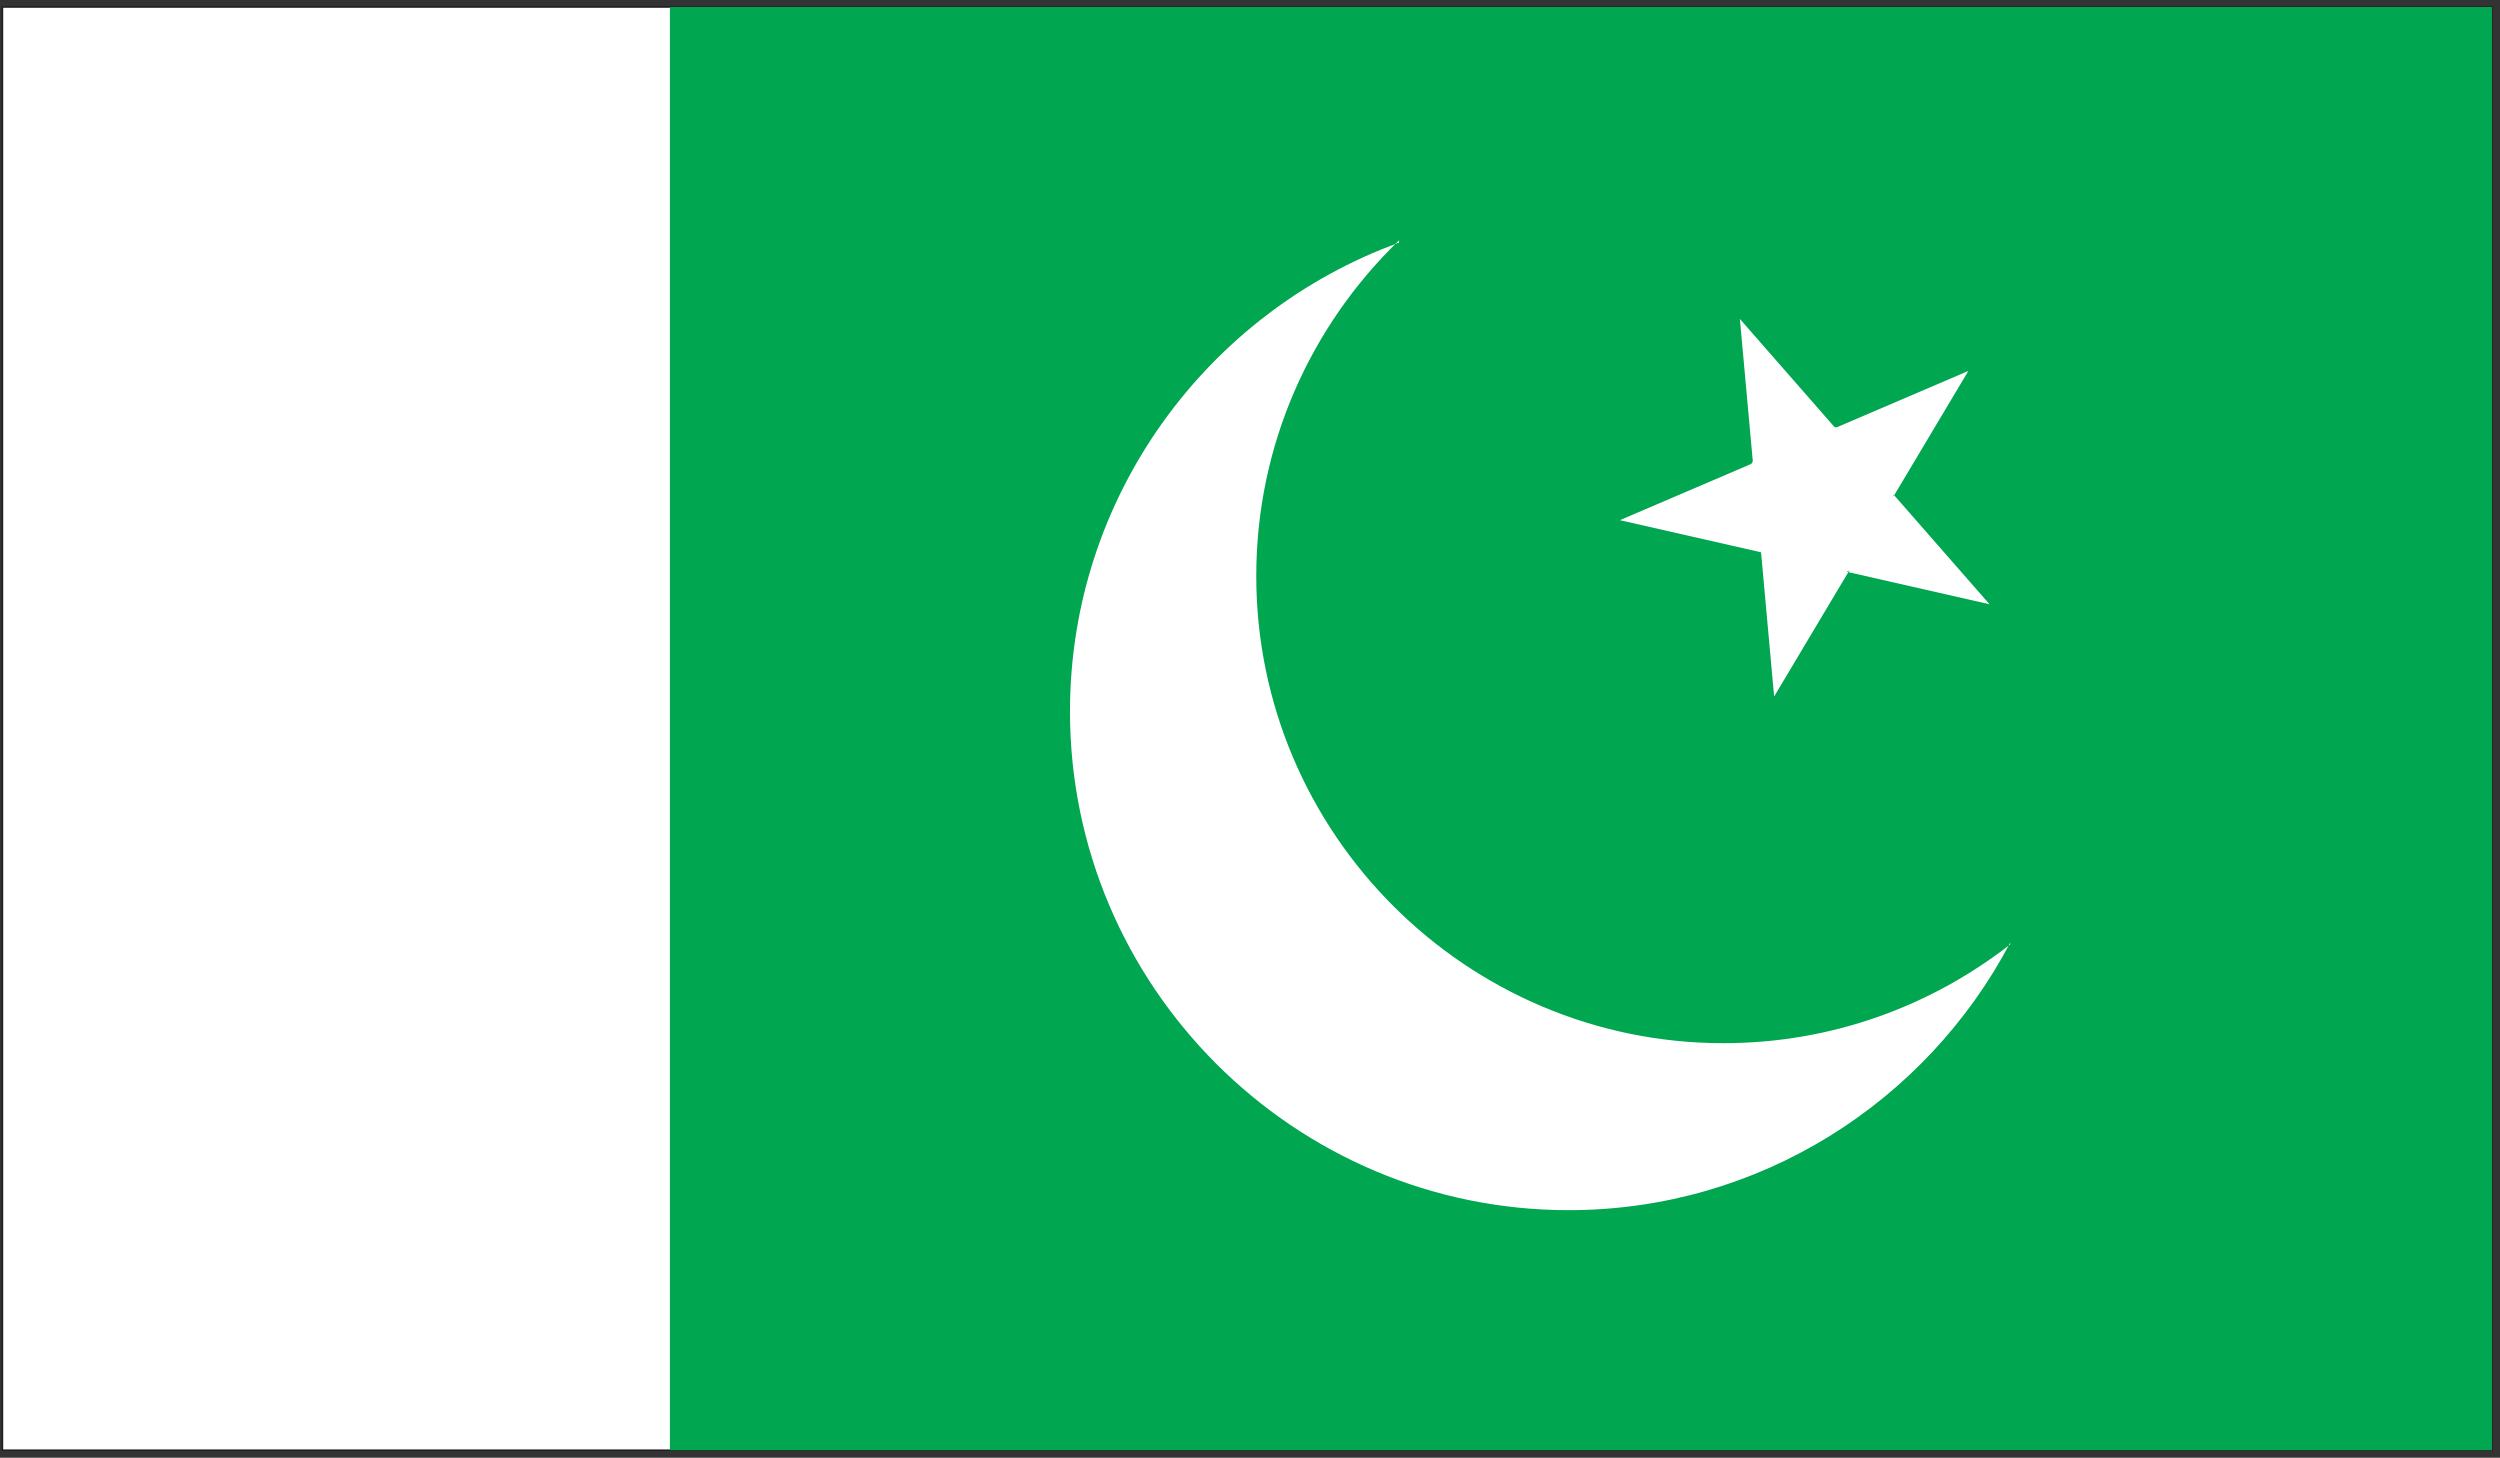 <?xml version="1.0" encoding="UTF-8"?>
<svg xmlns="http://www.w3.org/2000/svg" xmlns:xlink="http://www.w3.org/1999/xlink" width="343pt" height="200pt" viewBox="0 0 343 200" version="1.1">
<rect x="0" y="0" width="343" height="200" fill="#333333" stroke="none"/>
<g id="surface1">
<path style=" stroke:none;fill-rule:evenodd;fill:rgb(100%,100%,100%);fill-opacity:1;" d="M 0.332 0.961 L 341.895 0.961 L 341.895 198.969 L 0.332 198.969 L 0.332 0.961 "/>
<path style="fill:none;stroke-width:2.16;stroke-linecap:butt;stroke-linejoin:miter;stroke:rgb(13.699%,12.199%,12.5%);stroke-opacity:1;stroke-miterlimit:2.613;" d="M 3.32 1990.391 L 3418.945 1990.391 L 3418.945 10.312 L 3.32 10.312 Z M 3.32 1990.391 " transform="matrix(0.1,0,0,-0.1,0,200)"/>
<path style=" stroke:none;fill-rule:evenodd;fill:rgb(0%,65.099%,31.4%);fill-opacity:1;" d="M 91.91 0.961 L 341.895 0.961 L 341.895 198.969 L 91.91 198.969 L 91.91 0.961 "/>
<path style=" stroke:none;fill-rule:evenodd;fill:rgb(100%,100%,100%);fill-opacity:1;" d="M 191.949 32.977 C 179.883 44.645 172.359 60.984 172.359 79.023 C 172.359 114.332 201.156 143.125 236.461 143.125 C 251.266 143.125 264.922 138.055 275.793 129.574 L 275.793 129.348 C 264.324 151.125 241.457 166.035 215.215 166.035 C 177.535 166.035 146.801 135.301 146.801 97.617 C 146.801 68.098 165.66 42.848 191.949 33.289 L 191.949 32.977 "/>
<path style=" stroke:none;fill-rule:evenodd;fill:rgb(100%,100%,100%);fill-opacity:1;" d="M 243.41 95.562 L 270.059 50.891 L 246.152 61.129 L 222.242 71.367 L 247.602 77.137 L 272.965 82.906 L 255.84 63.332 L 238.711 43.758 L 241.062 69.66 L 243.41 95.562 "/>
<path style=" stroke:none;fill-rule:evenodd;fill:rgb(100%,100%,100%);fill-opacity:1;" d="M 247.07 78.984 C 252.684 80.262 258.305 76.723 259.582 71.109 C 260.859 65.496 257.32 59.879 251.711 58.602 C 246.094 57.324 240.477 60.859 239.199 66.473 C 237.922 72.086 241.457 77.707 247.07 78.984 "/>
</g>
</svg>
